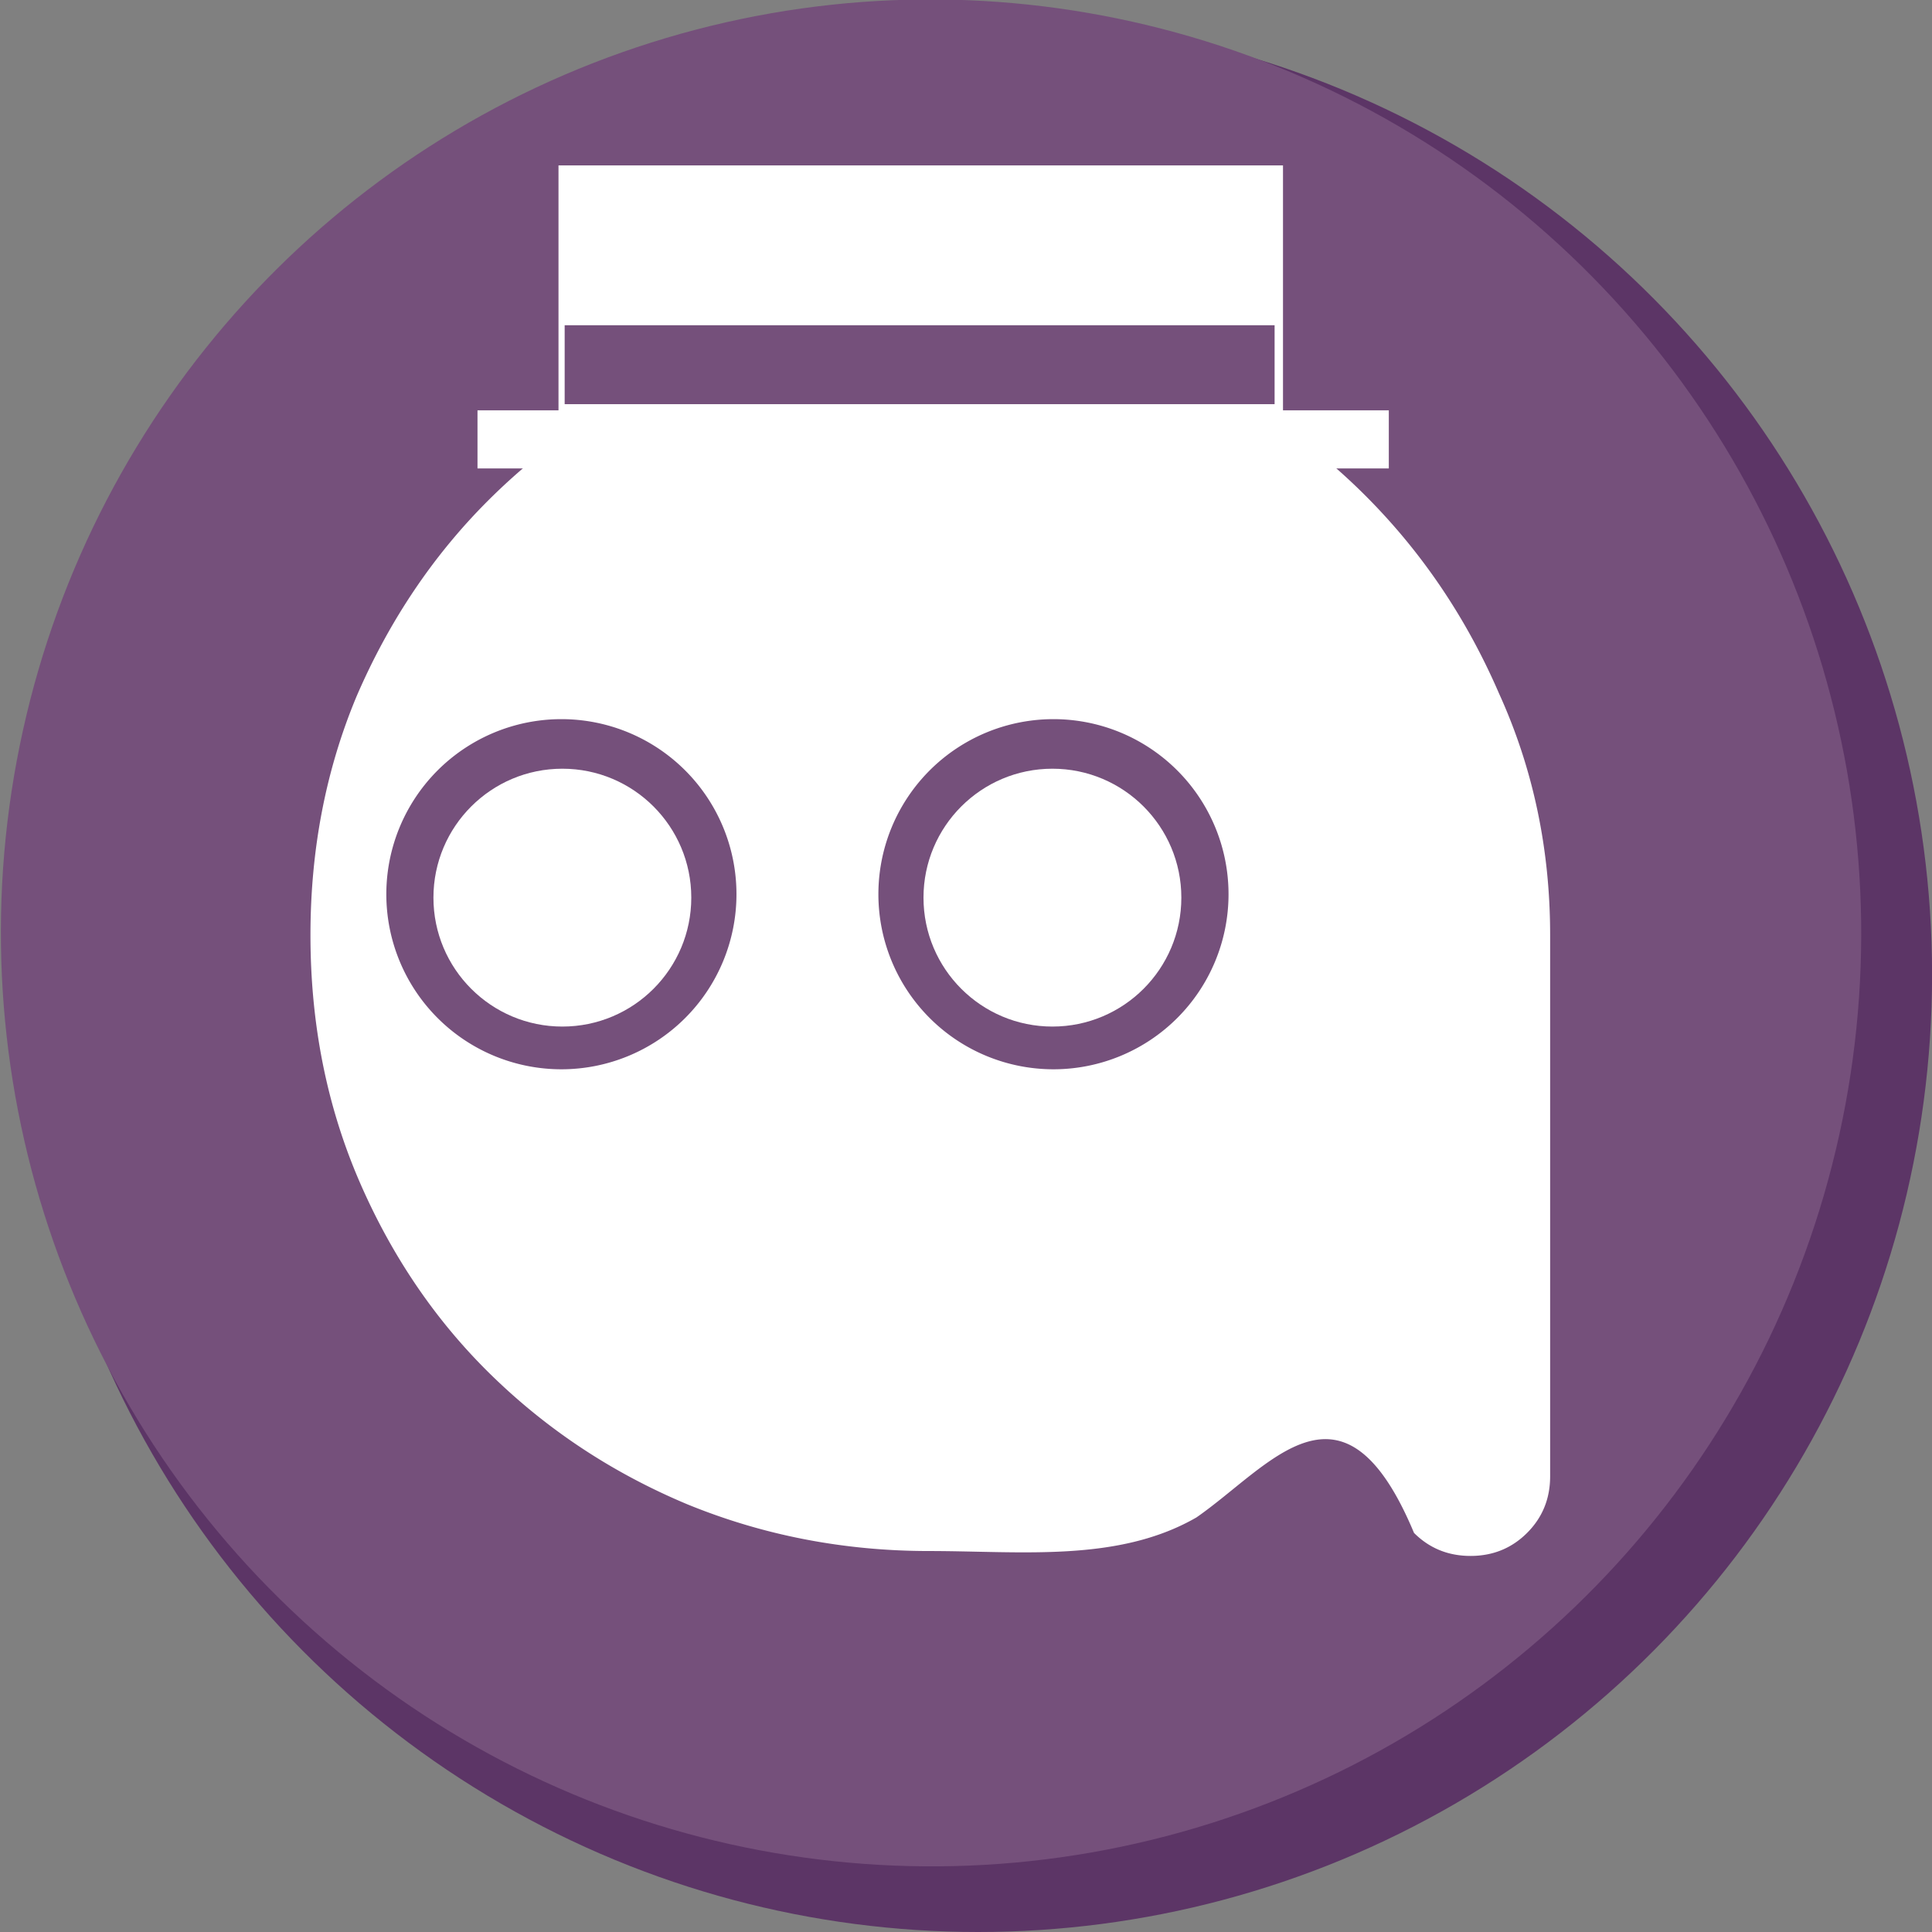 <?xml version="1.0" encoding="UTF-8" standalone="no"?>
<!-- Created with Inkscape (http://www.inkscape.org/) -->

<svg
   xmlns:dc="http://purl.org/dc/elements/1.1/"
   xmlns:cc="http://creativecommons.org/ns#"
   xmlns:rdf="http://www.w3.org/1999/02/22-rdf-syntax-ns#"
   xmlns:svg="http://www.w3.org/2000/svg"
   xmlns="http://www.w3.org/2000/svg"
   xmlns:sodipodi="http://sodipodi.sourceforge.net/DTD/sodipodi-0.dtd"
   xmlns:inkscape="http://www.inkscape.org/namespaces/inkscape"
   width="7.338mm"
   height="7.338mm"
   viewBox="0 0 26 26"
   id="svg7041"
   version="1.1"
   inkscape:version="0.92.1 r"
   sodipodi:docname="geo4.svg">
  <rect x="0" y="0" width="26" height="26" fill="#808080" stroke="none"/>
  <defs
     id="defs7043" />
  <sodipodi:namedview
     id="base"
     pagecolor="#ffffff"
     bordercolor="#666666"
     borderopacity="1.0"
     inkscape:pageopacity="0.0"
     inkscape:pageshadow="2"
     inkscape:zoom="11.864713"
     inkscape:cx="12.555198"
     inkscape:cy="14.124598"
     inkscape:document-units="px"
     inkscape:current-layer="layer1"
     showgrid="false"
     fit-margin-top="0"
     fit-margin-left="0"
     fit-margin-right="0"
     fit-margin-bottom="0"
     inkscape:window-width="1920"
     inkscape:window-height="1136"
     inkscape:window-x="1600"
     inkscape:window-y="27"
     inkscape:window-maximized="1" />
  <g
     inkscape:label="Capa 1"
     inkscape:groupmode="layer"
     id="layer1"
     transform="translate(-99.759,-157.891)">
    <ellipse
       cy="171.007"
       cx="112.922"
       id="circle7013"
       style="opacity:1;fill:#5c3566;fill-opacity:1;fill-rule:nonzero;stroke:none;stroke-width:0.068;stroke-linecap:round;stroke-linejoin:round;stroke-miterlimit:4;stroke-dasharray:none;stroke-dashoffset:0;stroke-opacity:1"
       rx="12.838"
       ry="12.884" />
    <ellipse
       style="opacity:1;fill:#75507b;fill-opacity:1;fill-rule:nonzero;stroke:none;stroke-width:0.068;stroke-linecap:round;stroke-linejoin:round;stroke-miterlimit:4;stroke-dasharray:none;stroke-dashoffset:0;stroke-opacity:1"
       id="circle7017"
       cx="-49.455"
       cy="197.855"
       transform="matrix(0.674,-0.738,0.736,0.677,0,0)"
       rx="12.545"
       ry="12.541" />
    <path
       inkscape:connector-curvature="0"
       style="font-style:normal;font-variant:normal;font-weight:300;font-stretch:normal;font-size:177.345px;line-height:100%;font-family:'Arista 2.0 Light';-inkscape-font-specification:'Arista 2.0 Light, Light';text-align:center;letter-spacing:0px;word-spacing:0px;writing-mode:lr-tb;text-anchor:middle;fill:#ffffff;fill-opacity:1;stroke:none;stroke-width:0.195"
       d="m 112.331,162.081 c -1.197,0.046 -2.311,0.294 -3.348,0.755 -1.013,0.438 -1.9,1.036 -2.66,1.796 -0.737,0.737 -1.328,1.616 -1.765,2.629 -0.414,0.99 -0.621,2.062 -0.621,3.214 0,1.197 0.22,2.298 0.657,3.311 0.438,1.013 1.036,1.893 1.796,2.629 0.76,0.737 1.633,1.308 2.623,1.722 1.013,0.414 2.099,0.627 3.25,0.627 1.243,0 2.542,0.156 3.597,-0.452 0.999,-0.693 1.972,-2.079 2.928,0.208 0.207,0.207 0.461,0.31 0.761,0.31 0.299,0 0.554,-0.103 0.761,-0.31 0.207,-0.207 0.31,-0.461 0.31,-0.761 v -7.286 c -1e-5,-1.151 -0.227,-2.237 -0.688,-3.25 -0.438,-1.013 -1.036,-1.9 -1.796,-2.66 -0.76,-0.76 -1.647,-1.358 -2.66,-1.796 -0.99,-0.461 -2.041,-0.688 -3.147,-0.688 z m -5.017,5.488 a 2.356,2.356 0 0 1 2.356,2.356 2.356,2.356 0 0 1 -2.356,2.356 2.356,2.356 0 0 1 -2.356,-2.356 2.356,2.356 0 0 1 2.356,-2.356 z m 6.622,0 a 2.356,2.356 0 0 1 2.356,2.356 2.356,2.356 0 0 1 -2.356,2.356 2.356,2.356 0 0 1 -2.356,-2.356 2.356,2.356 0 0 1 2.356,-2.356 z"
       id="path3033" />
    <circle
       style="fill:#ffffff;fill-opacity:1;stroke-width:0.195"
       id="path3039"
       transform="scale(-1,1)"
       cx="-113.922"
       cy="169.971"
       r="1.735" />
    <circle
       transform="scale(-1,1)"
       id="path3041"
       style="fill:#ffffff;fill-opacity:1;stroke-width:0.195"
       cx="-107.327"
       cy="169.971"
       r="1.735" />
    <g
       id="g4539"
       transform="translate(-0.223,0.223)">
      <rect
         ry="0"
         rx="0"
         y="163.19"
         x="106.408"
         height="0.782"
         width="12.264"
         id="rect4533"
         style="opacity:1;fill:#ffffff;fill-opacity:1;fill-rule:nonzero;stroke:none;stroke-width:0.938;stroke-linecap:round;stroke-linejoin:round;stroke-miterlimit:4;stroke-dasharray:none;stroke-dashoffset:0;stroke-opacity:1" />
      <rect
         ry="0"
         rx="0"
         y="159.894"
         x="107.498"
         height="4.163"
         width="9.75"
         id="rect4535"
         style="opacity:1;fill:#ffffff;fill-opacity:1;fill-rule:nonzero;stroke:none;stroke-width:0.938;stroke-linecap:round;stroke-linejoin:round;stroke-miterlimit:4;stroke-dasharray:none;stroke-dashoffset:0;stroke-opacity:1" />
    </g>
    <rect
       style="opacity:1;fill:#75507b;fill-opacity:1;fill-rule:nonzero;stroke:none;stroke-width:0.938;stroke-linecap:round;stroke-linejoin:round;stroke-miterlimit:4;stroke-dasharray:none;stroke-dashoffset:0;stroke-opacity:1"
       id="rect4541"
       width="9.554"
       height="1.062"
       x="107.358"
       y="162.268" />
  </g>
</svg>
